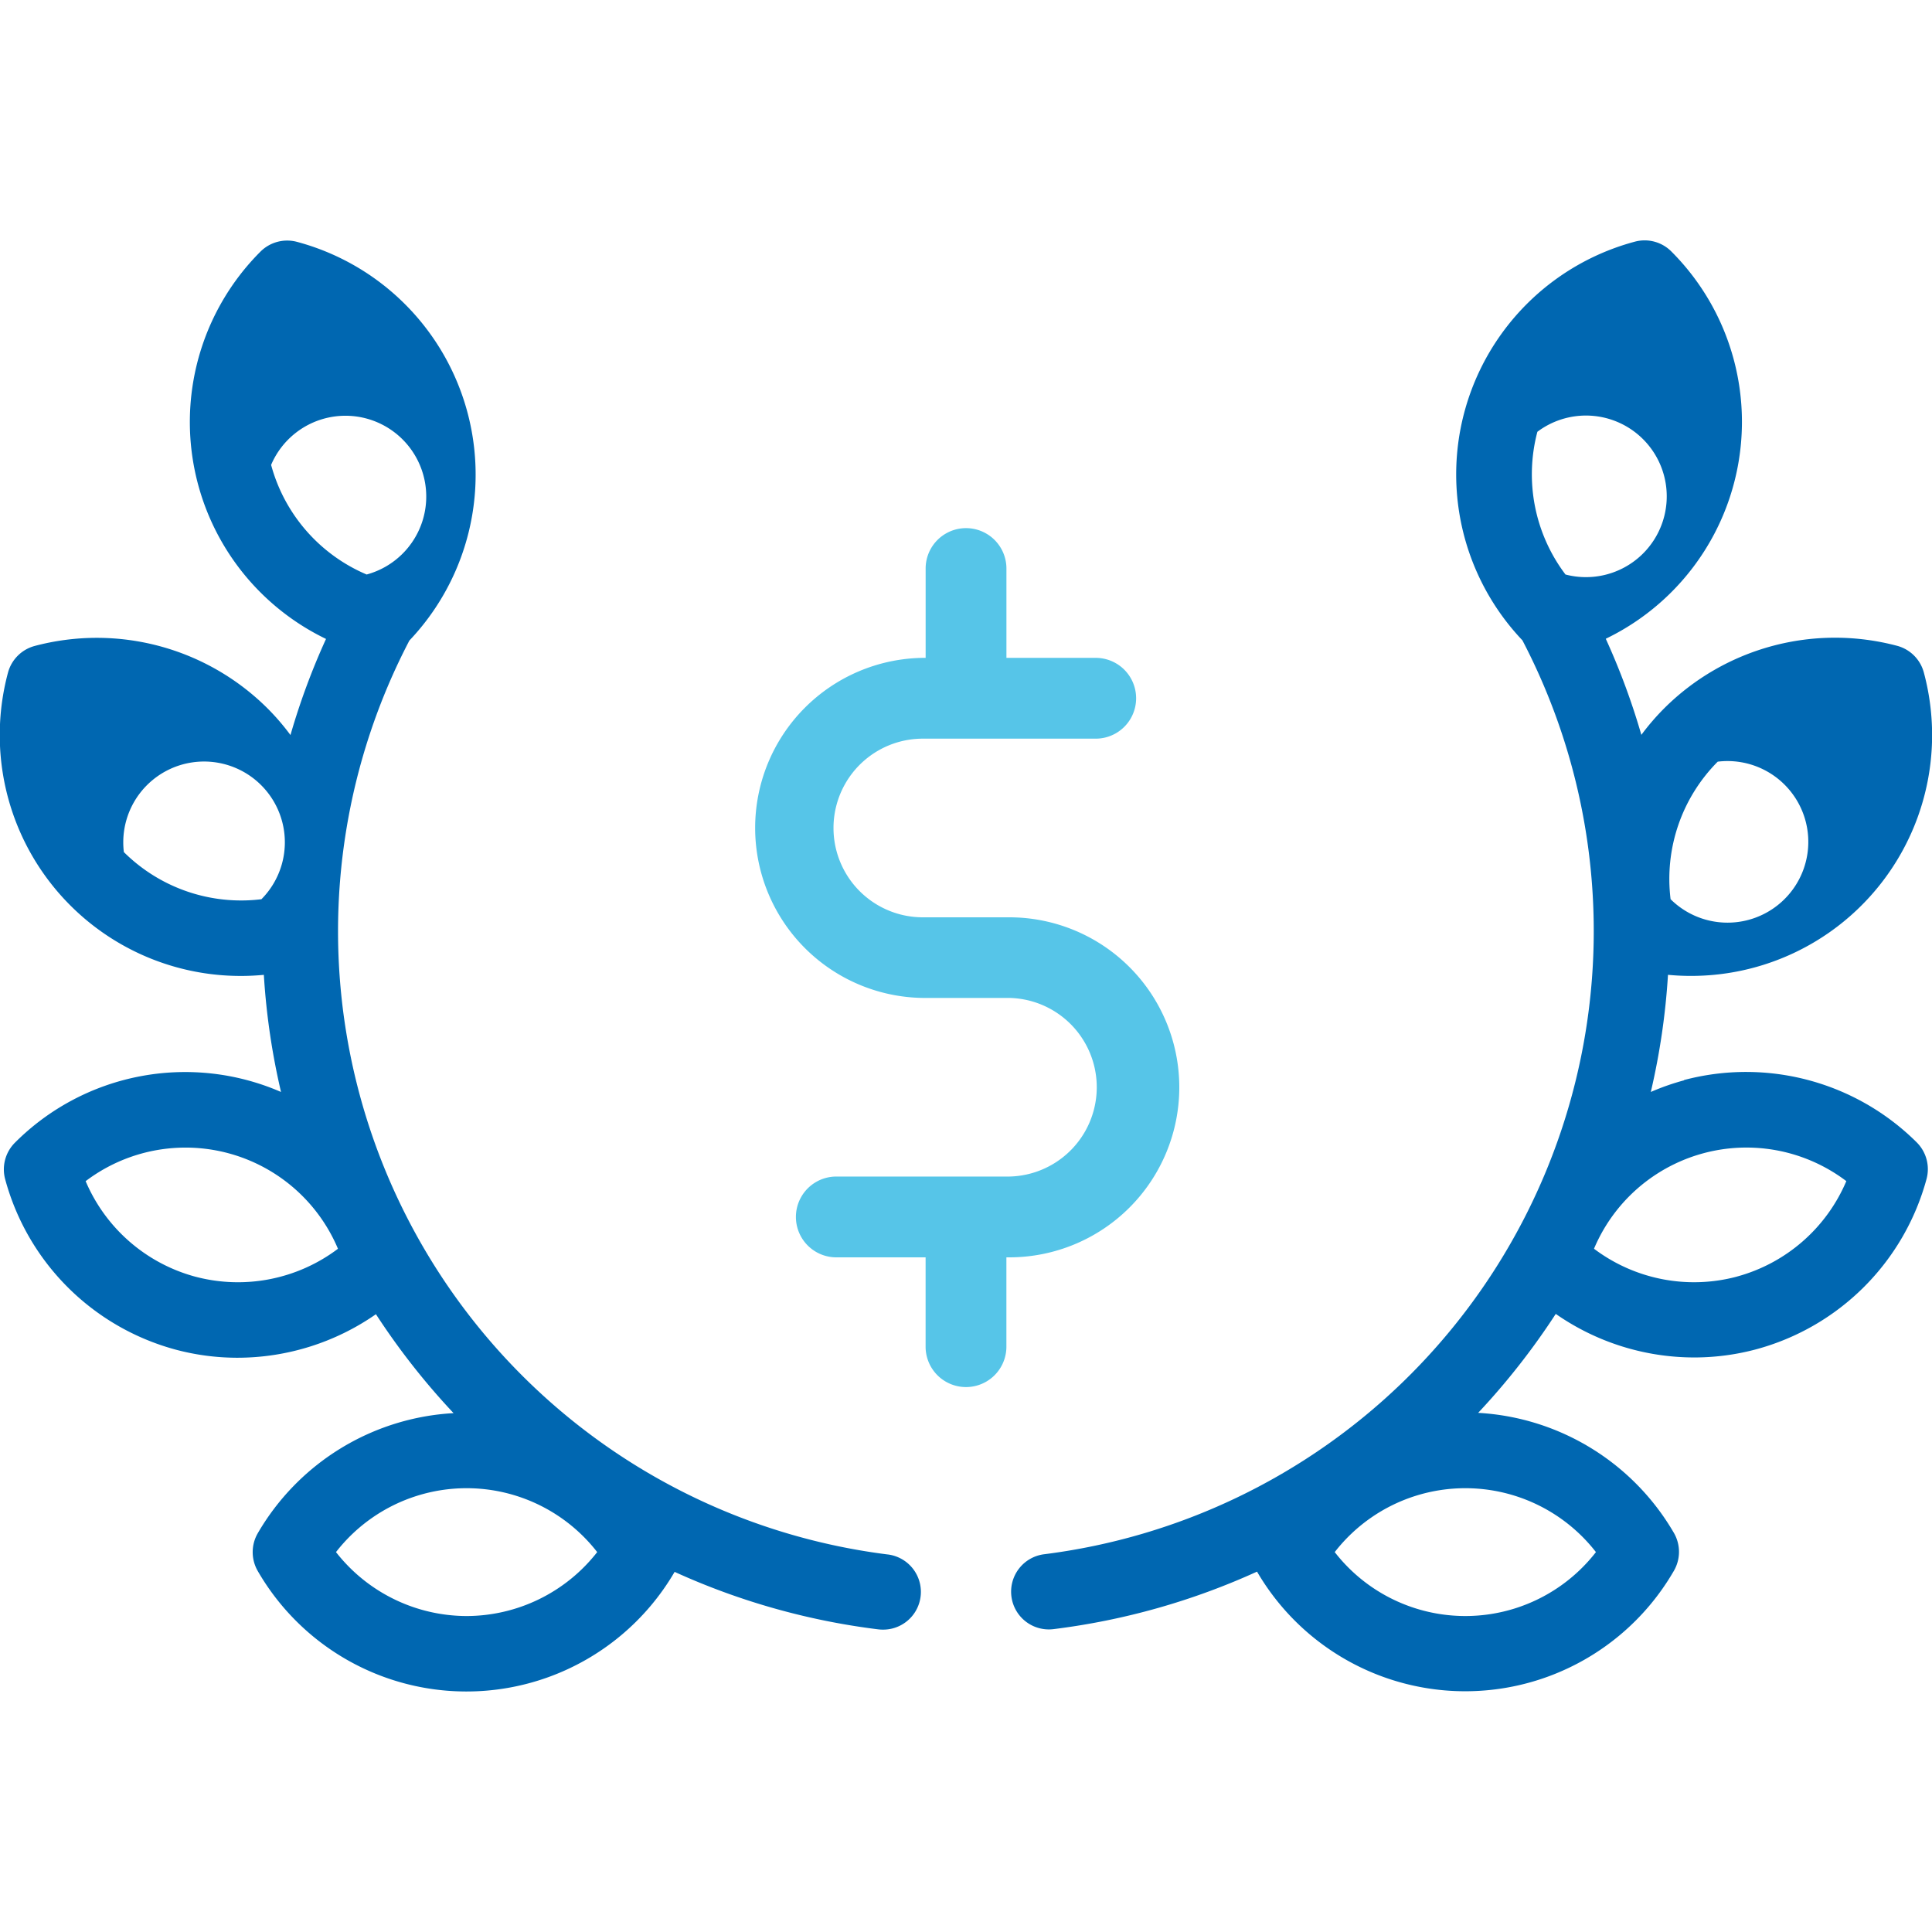 <svg xmlns="http://www.w3.org/2000/svg" width="55" height="55"><defs><clipPath id="a"><path d="M0 0h55v55H0z"/></clipPath></defs><g data-name="Premier Banking Icon" clip-path="url(#a)"><g data-name="Group 13212"><g data-name="Group 12920"><g data-name="Group 12919"><g data-name="Group 12918" fill="#0067b1"><path data-name="Path 53356" d="M25.268 44.252a17.881 17.881 0 0 1-13.614-26.017 6.859 6.859 0 0 0-3.2-11.35 1.076 1.076 0 0 0-1.04.279 6.857 6.857 0 0 0 1.867 11.025 19.835 19.835 0 0 0-1.012 2.736 6.773 6.773 0 0 0-.655-.761 6.885 6.885 0 0 0-6.626-1.775 1.074 1.074 0 0 0-.761.761 6.857 6.857 0 0 0 6.637 8.633c.215 0 .432-.011.647-.031A19.941 19.941 0 0 0 8 31.086 6.845 6.845 0 0 0 .425 32.53a1.074 1.074 0 0 0-.278 1.04 6.884 6.884 0 0 0 4.85 4.85 6.805 6.805 0 0 0 1.764.232 6.906 6.906 0 0 0 3.941-1.239 20.177 20.177 0 0 0 2.21 2.816 6.889 6.889 0 0 0-5.574 3.419 1.074 1.074 0 0 0 0 1.076 6.86 6.86 0 0 0 11.867.024 19.871 19.871 0 0 0 5.794 1.636 1.09 1.09 0 0 0 .134.008 1.074 1.074 0 0 0 .131-2.141Zm-19.71-7.908a4.731 4.731 0 0 1-3.12-2.719 4.709 4.709 0 0 1 7.183 1.925 4.73 4.73 0 0 1-4.062.794Zm2.16-23.109a2.3 2.3 0 1 1 2.72 3.12 4.731 4.731 0 0 1-2.72-3.12ZM3.526 24.257a2.3 2.3 0 1 1 3.916 1.342 4.733 4.733 0 0 1-3.916-1.342Zm9.757 21.748a4.731 4.731 0 0 1-3.718-1.82 4.709 4.709 0 0 1 7.436 0 4.729 4.729 0 0 1-3.718 1.82Zm0 0"/><path data-name="Path 53357" d="M47.943 30.754a6.783 6.783 0 0 0-.948.332 19.959 19.959 0 0 0 .489-3.335q.324.031.647.031a6.856 6.856 0 0 0 6.637-8.636 1.073 1.073 0 0 0-.761-.761 6.886 6.886 0 0 0-6.626 1.775 6.784 6.784 0 0 0-.655.76 19.957 19.957 0 0 0-1.013-2.736A6.857 6.857 0 0 0 47.58 7.159a1.073 1.073 0 0 0-1.04-.279 6.859 6.859 0 0 0-3.2 11.349 17.881 17.881 0 0 1-13.614 26.017 1.074 1.074 0 1 0 .265 2.132 19.883 19.883 0 0 0 5.794-1.637 6.86 6.86 0 0 0 11.868-.025 1.075 1.075 0 0 0 0-1.076 6.888 6.888 0 0 0-5.573-3.419 20.217 20.217 0 0 0 2.209-2.817 6.9 6.9 0 0 0 3.941 1.24 6.81 6.81 0 0 0 1.764-.232 6.885 6.885 0 0 0 4.851-4.85 1.076 1.076 0 0 0-.279-1.04 6.888 6.888 0 0 0-6.627-1.775Zm.957-9.071a2.3 2.3 0 1 1-1.342 3.915 4.73 4.73 0 0 1 1.342-3.915Zm-5.134-9.391a2.3 2.3 0 1 1 .8 4.063 4.731 4.731 0 0 1-.8-4.063Zm1.667 31.893a4.708 4.708 0 0 1-7.436 0 4.709 4.709 0 0 1 7.436 0Zm4.007-7.841a4.73 4.73 0 0 1-4.062-.795 4.709 4.709 0 0 1 7.183-1.925 4.729 4.729 0 0 1-3.12 2.719Zm0 0"/></g></g></g><path data-name="Path 53383" d="M28.732 26.114h-2.461a2.543 2.543 0 0 1 0-5.086h4.922a1.15 1.15 0 1 0 0-2.3h-2.542v-2.543a1.15 1.15 0 0 0-2.3 0v2.543h-.082a4.841 4.841 0 0 0 0 9.681h2.461a2.543 2.543 0 0 1 0 5.085h-4.922a1.15 1.15 0 1 0 0 2.3h2.542v2.543a1.15 1.15 0 1 0 2.3 0v-2.543h.082a4.84 4.84 0 0 0 0-9.68Zm0 0" fill="#56c5e8"/></g></g></svg>
